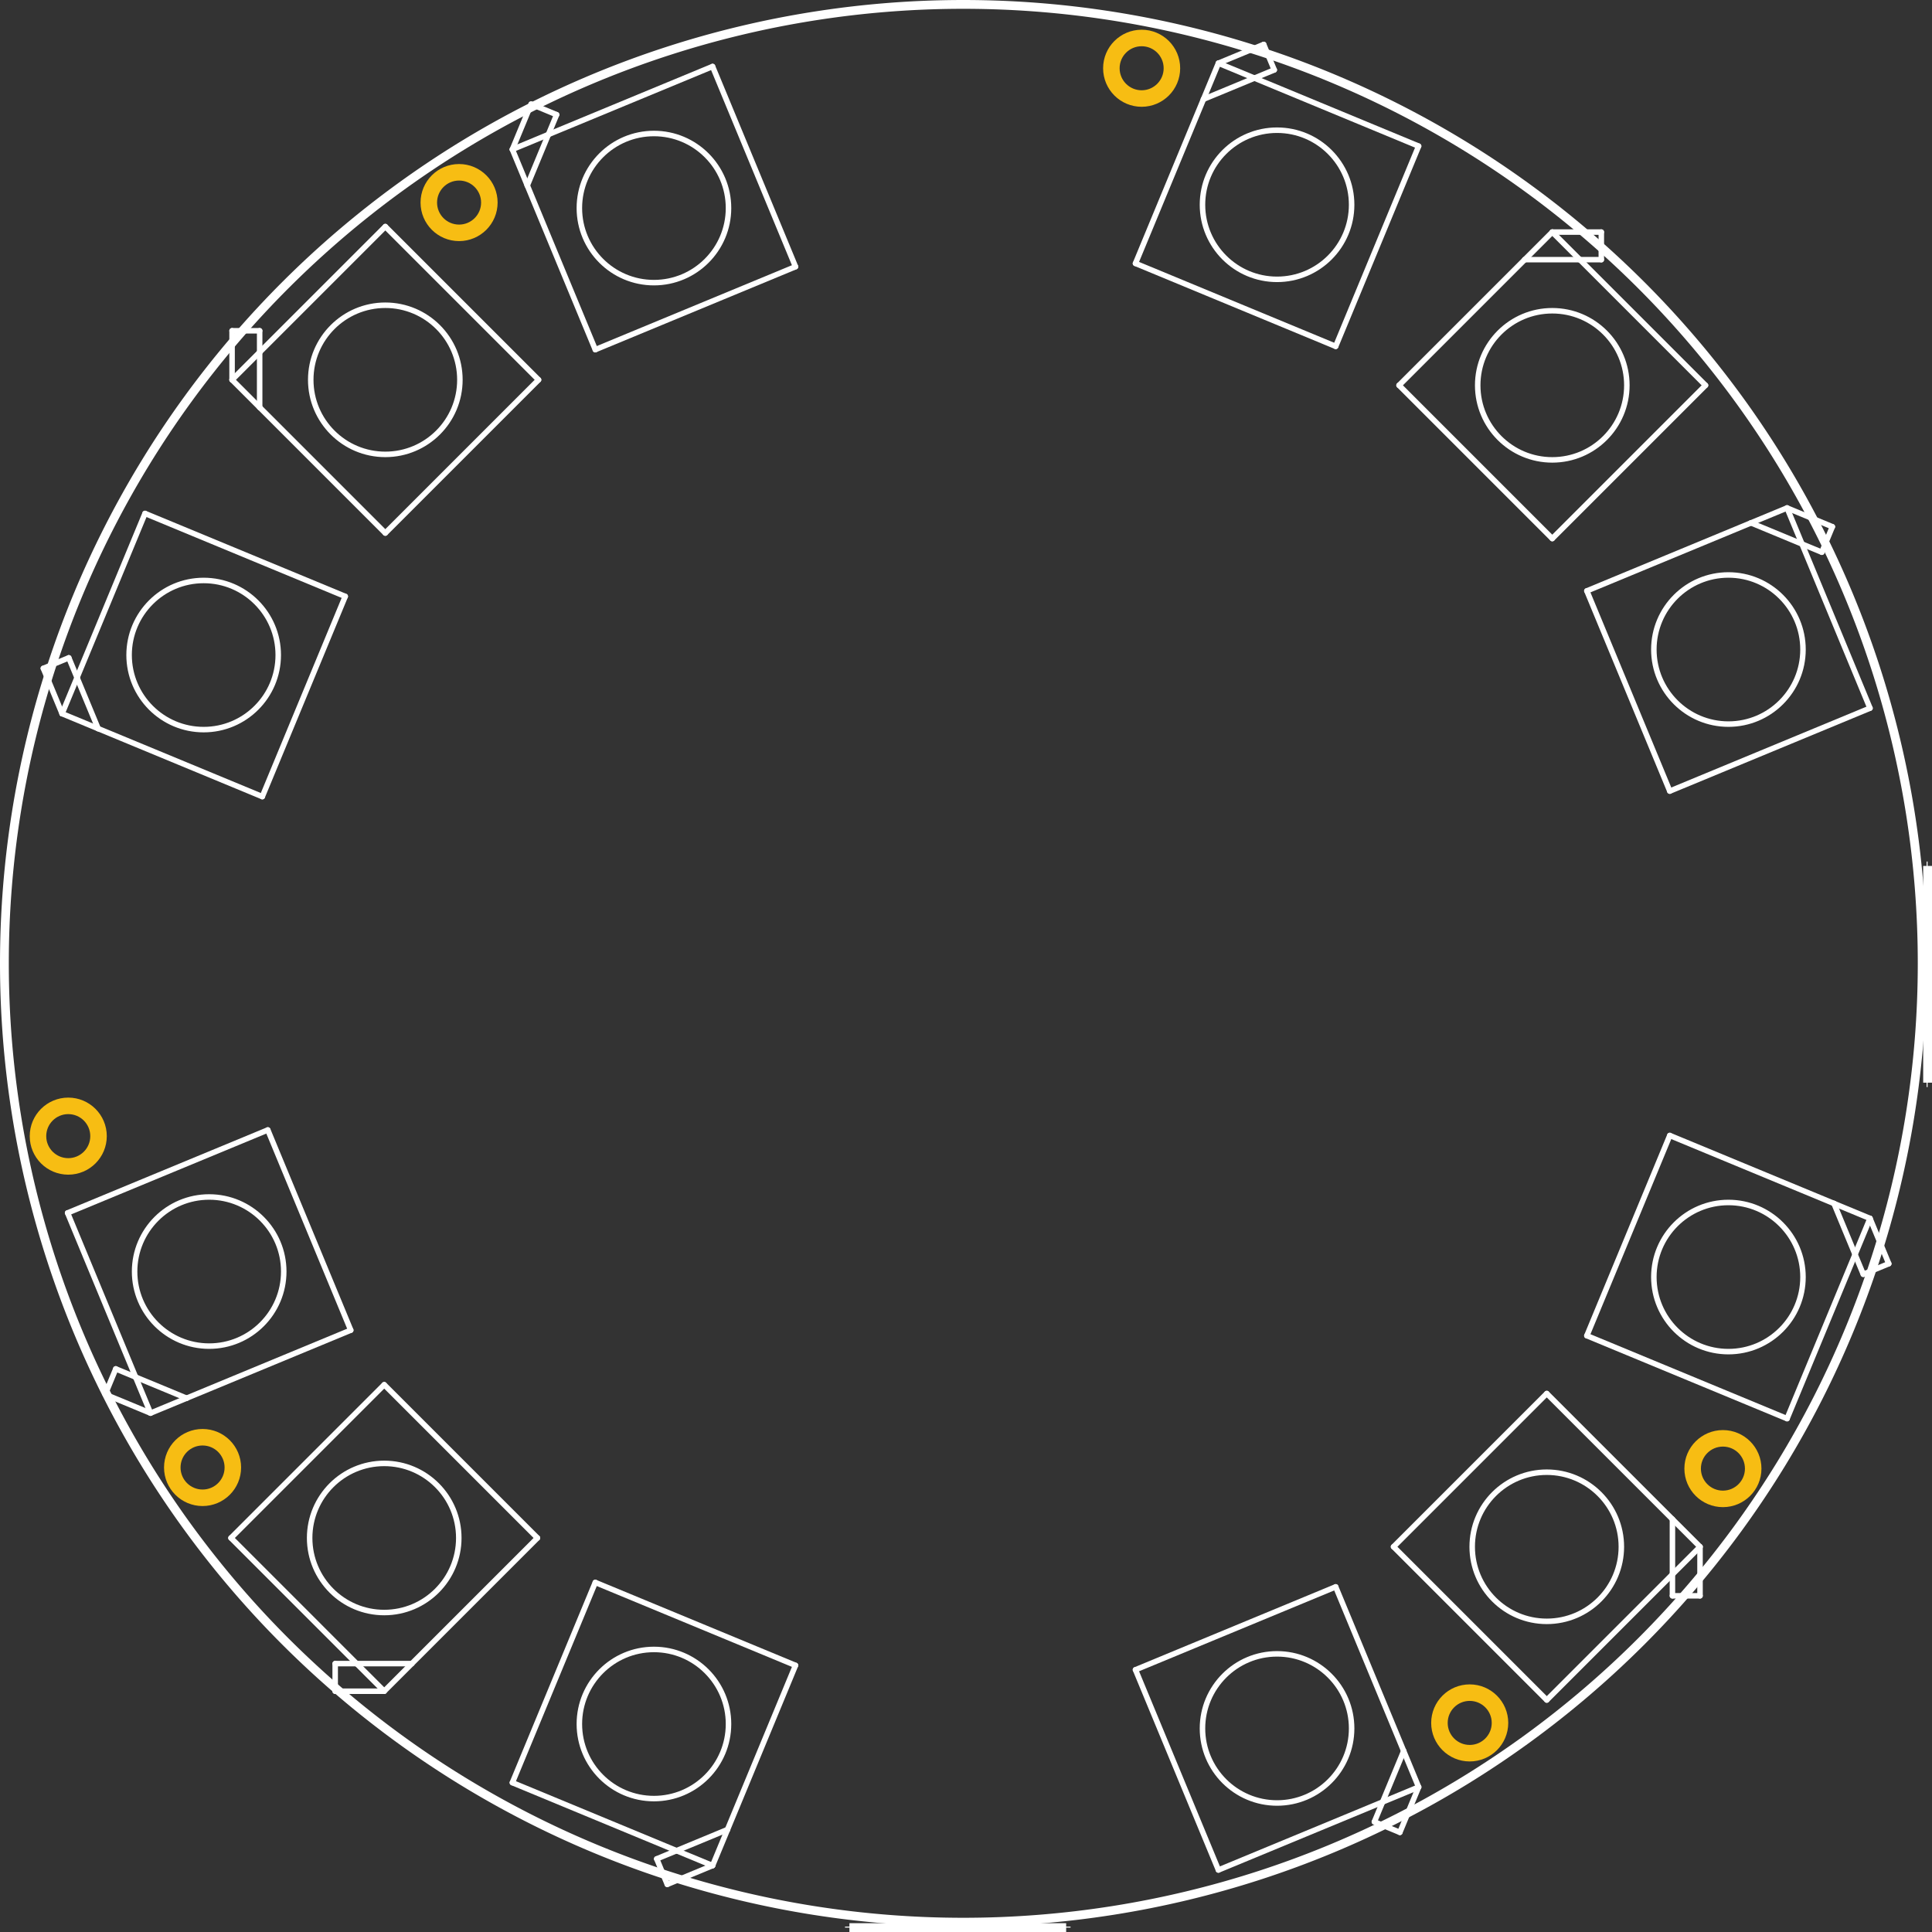<?xml version='1.0' encoding='UTF-8' standalone='no'?>
<!-- Created with Fritzing (http://www.fritzing.org/) -->
<svg xmlns="http://www.w3.org/2000/svg" width="1.755in" version="1.2"  x="0in" y="0in" height="1.755in" baseProfile="tiny" viewBox="0 0 126.354 126.354">
    <rect x="0" y="0" width="126.354" height="126.354" fill="#333333" stroke="none"/>
    <desc >
        <referenceFile >Adafruit 16 NeoPixel Ring_pcb.svg</referenceFile>
    </desc>
    <desc >Fritzing footprint generated by brd2svg</desc>
    <g  id="silkscreen" gorn="0.2">
        <path fill="none" stroke-width="0.576" stroke="white" d="M0.288,63a62.712,62.712,0,1,1,125.424,0,62.712,62.712,0,1,1,-125.424,0z" />
        <g >
            <title >element:LED2</title>
            <g >
                <title >package:WS2812B-NARROW</title>
                <line stroke-linecap="round" stroke-width="0.36" stroke="white"  y1="17.443" y2="22.867" x1="52.027" x2="38.933"/>
                <line stroke-linecap="round" stroke-width="0.36" stroke="white"  y1="22.867" y2="12.13" x1="38.933" x2="34.485"/>
                <line stroke-linecap="round" stroke-width="0.36" stroke="white"  y1="12.13" y2="9.773" x1="34.485" x2="33.509"/>
                <line stroke-linecap="round" stroke-width="0.36" stroke="white"  y1="9.773" y2="8.796" x1="33.509" x2="35.866"/>
                <line stroke-linecap="round" stroke-width="0.36" stroke="white"  y1="8.796" y2="4.349" x1="35.866" x2="46.603"/>
                <line stroke-linecap="round" stroke-width="0.36" stroke="white"  y1="4.349" y2="17.443" x1="46.603" x2="52.027"/>
                <line stroke-linecap="round" stroke-width="0.36" stroke="white"  y1="12.13" y2="8.796" x1="34.485" x2="35.866"/>
                <line stroke-linecap="round" stroke-width="0.36" stroke="white"  y1="8.796" y2="7.5" x1="35.866" x2="36.403"/>
                <line stroke-linecap="round" stroke-width="0.36" stroke="white"  y1="7.5" y2="6.81" x1="36.403" x2="34.736"/>
                <line stroke-linecap="round" stroke-width="0.36" stroke="white"  y1="6.81" y2="9.773" x1="34.736" x2="33.509"/>
                <circle fill="none" r="4.877" stroke-width="0.36" stroke="white"  cx="42.768" cy="13.608"/>
            </g>
        </g>
        <g >
            <title >element:LED3</title>
            <g >
                <title >package:WS2812B-NARROW</title>
                <line stroke-linecap="round" stroke-width="0.36" stroke="white"  y1="24.84" y2="34.862" x1="35.222" x2="25.2"/>
                <line stroke-linecap="round" stroke-width="0.36" stroke="white"  y1="34.862" y2="26.644" x1="25.2" x2="16.982"/>
                <line stroke-linecap="round" stroke-width="0.36" stroke="white"  y1="26.644" y2="24.84" x1="16.982" x2="15.178"/>
                <line stroke-linecap="round" stroke-width="0.36" stroke="white"  y1="24.84" y2="23.036" x1="15.178" x2="16.982"/>
                <line stroke-linecap="round" stroke-width="0.36" stroke="white"  y1="23.036" y2="14.818" x1="16.982" x2="25.2"/>
                <line stroke-linecap="round" stroke-width="0.36" stroke="white"  y1="14.818" y2="24.84" x1="25.2" x2="35.222"/>
                <line stroke-linecap="round" stroke-width="0.36" stroke="white"  y1="26.644" y2="23.036" x1="16.982" x2="16.982"/>
                <line stroke-linecap="round" stroke-width="0.36" stroke="white"  y1="23.036" y2="21.633" x1="16.982" x2="16.982"/>
                <line stroke-linecap="round" stroke-width="0.36" stroke="white"  y1="21.633" y2="21.633" x1="16.982" x2="15.178"/>
                <line stroke-linecap="round" stroke-width="0.36" stroke="white"  y1="21.633" y2="24.84" x1="15.178" x2="15.178"/>
                <circle fill="none" r="4.877" stroke-width="0.36" stroke="white"  cx="25.2" cy="24.84"/>
            </g>
        </g>
        <g >
            <title >element:LED4</title>
            <g >
                <title >package:WS2812B-NARROW</title>
                <line stroke-linecap="round" stroke-width="0.36" stroke="white"  y1="39.005" y2="52.099" x1="22.579" x2="17.155"/>
                <line stroke-linecap="round" stroke-width="0.36" stroke="white"  y1="52.099" y2="47.651" x1="17.155" x2="6.418"/>
                <line stroke-linecap="round" stroke-width="0.36" stroke="white"  y1="47.651" y2="46.675" x1="6.418" x2="4.061"/>
                <line stroke-linecap="round" stroke-width="0.36" stroke="white"  y1="46.675" y2="44.318" x1="4.061" x2="5.037"/>
                <line stroke-linecap="round" stroke-width="0.36" stroke="white"  y1="44.318" y2="33.581" x1="5.037" x2="9.485"/>
                <line stroke-linecap="round" stroke-width="0.36" stroke="white"  y1="33.581" y2="39.005" x1="9.485" x2="22.579"/>
                <line stroke-linecap="round" stroke-width="0.36" stroke="white"  y1="47.651" y2="44.318" x1="6.418" x2="5.037"/>
                <line stroke-linecap="round" stroke-width="0.36" stroke="white"  y1="44.318" y2="43.022" x1="5.037" x2="4.5"/>
                <line stroke-linecap="round" stroke-width="0.36" stroke="white"  y1="43.022" y2="43.712" x1="4.5" x2="2.834"/>
                <line stroke-linecap="round" stroke-width="0.36" stroke="white"  y1="43.712" y2="46.675" x1="2.834" x2="4.061"/>
                <circle fill="none" r="4.877" stroke-width="0.36" stroke="white"  cx="13.32" cy="42.84"/>
            </g>
        </g>
        <g >
            <title >element:LED6</title>
            <g >
                <title >package:WS2812B-NARROW</title>
                <line stroke-linecap="round" stroke-width="0.36" stroke="white"  y1="73.901" y2="86.995" x1="17.515" x2="22.939"/>
                <line stroke-linecap="round" stroke-width="0.36" stroke="white"  y1="86.995" y2="91.443" x1="22.939" x2="12.202"/>
                <line stroke-linecap="round" stroke-width="0.36" stroke="white"  y1="91.443" y2="92.419" x1="12.202" x2="9.845"/>
                <line stroke-linecap="round" stroke-width="0.36" stroke="white"  y1="92.419" y2="90.062" x1="9.845" x2="8.868"/>
                <line stroke-linecap="round" stroke-width="0.36" stroke="white"  y1="90.062" y2="79.325" x1="8.868" x2="4.421"/>
                <line stroke-linecap="round" stroke-width="0.36" stroke="white"  y1="79.325" y2="73.901" x1="4.421" x2="17.515"/>
                <line stroke-linecap="round" stroke-width="0.36" stroke="white"  y1="91.443" y2="90.062" x1="12.202" x2="8.868"/>
                <line stroke-linecap="round" stroke-width="0.36" stroke="white"  y1="90.062" y2="89.525" x1="8.868" x2="7.572"/>
                <line stroke-linecap="round" stroke-width="0.36" stroke="white"  y1="89.525" y2="91.192" x1="7.572" x2="6.882"/>
                <line stroke-linecap="round" stroke-width="0.36" stroke="white"  y1="91.192" y2="92.419" x1="6.882" x2="9.845"/>
                <circle fill="none" r="4.877" stroke-width="0.36" stroke="white"  cx="13.68" cy="83.16"/>
            </g>
        </g>
        <g >
            <title >element:LED7</title>
            <g >
                <title >package:WS2812B-NARROW</title>
                <line stroke-linecap="round" stroke-width="0.36" stroke="white"  y1="90.562" y2="100.584" x1="25.128" x2="35.15"/>
                <line stroke-linecap="round" stroke-width="0.36" stroke="white"  y1="100.584" y2="108.802" x1="35.15" x2="26.932"/>
                <line stroke-linecap="round" stroke-width="0.36" stroke="white"  y1="108.802" y2="110.606" x1="26.932" x2="25.128"/>
                <line stroke-linecap="round" stroke-width="0.36" stroke="white"  y1="110.606" y2="108.802" x1="25.128" x2="23.324"/>
                <line stroke-linecap="round" stroke-width="0.36" stroke="white"  y1="108.802" y2="100.584" x1="23.324" x2="15.106"/>
                <line stroke-linecap="round" stroke-width="0.36" stroke="white"  y1="100.584" y2="90.562" x1="15.106" x2="25.128"/>
                <line stroke-linecap="round" stroke-width="0.36" stroke="white"  y1="108.802" y2="108.802" x1="26.932" x2="23.324"/>
                <line stroke-linecap="round" stroke-width="0.36" stroke="white"  y1="108.802" y2="108.802" x1="23.324" x2="21.921"/>
                <line stroke-linecap="round" stroke-width="0.36" stroke="white"  y1="108.802" y2="110.606" x1="21.921" x2="21.921"/>
                <line stroke-linecap="round" stroke-width="0.36" stroke="white"  y1="110.606" y2="110.606" x1="21.921" x2="25.128"/>
                <circle fill="none" r="4.877" stroke-width="0.36" stroke="white"  cx="25.128" cy="100.584"/>
            </g>
        </g>
        <g >
            <title >element:LED8</title>
            <g >
                <title >package:WS2812B-NARROW</title>
                <line stroke-linecap="round" stroke-width="0.36" stroke="white"  y1="103.493" y2="108.917" x1="38.933" x2="52.027"/>
                <line stroke-linecap="round" stroke-width="0.36" stroke="white"  y1="108.917" y2="119.654" x1="52.027" x2="47.58"/>
                <line stroke-linecap="round" stroke-width="0.36" stroke="white"  y1="119.654" y2="122.011" x1="47.58" x2="46.603"/>
                <line stroke-linecap="round" stroke-width="0.36" stroke="white"  y1="122.011" y2="121.035" x1="46.603" x2="44.246"/>
                <line stroke-linecap="round" stroke-width="0.36" stroke="white"  y1="121.035" y2="116.587" x1="44.246" x2="33.509"/>
                <line stroke-linecap="round" stroke-width="0.36" stroke="white"  y1="116.587" y2="103.493" x1="33.509" x2="38.933"/>
                <line stroke-linecap="round" stroke-width="0.36" stroke="white"  y1="119.654" y2="121.035" x1="47.58" x2="44.246"/>
                <line stroke-linecap="round" stroke-width="0.36" stroke="white"  y1="121.035" y2="121.572" x1="44.246" x2="42.95"/>
                <line stroke-linecap="round" stroke-width="0.36" stroke="white"  y1="121.572" y2="123.238" x1="42.95" x2="43.64"/>
                <line stroke-linecap="round" stroke-width="0.36" stroke="white"  y1="123.238" y2="122.011" x1="43.64" x2="46.603"/>
                <circle fill="none" r="4.877" stroke-width="0.36" stroke="white"  cx="42.768" cy="112.752"/>
            </g>
        </g>
        <g >
            <title >element:LED10</title>
            <g >
                <title >package:WS2812B-NARROW</title>
                <line stroke-linecap="round" stroke-width="0.36" stroke="white"  y1="109.205" y2="103.781" x1="74.261" x2="87.355"/>
                <line stroke-linecap="round" stroke-width="0.36" stroke="white"  y1="103.781" y2="114.518" x1="87.355" x2="91.803"/>
                <line stroke-linecap="round" stroke-width="0.36" stroke="white"  y1="114.518" y2="116.875" x1="91.803" x2="92.779"/>
                <line stroke-linecap="round" stroke-width="0.36" stroke="white"  y1="116.875" y2="117.852" x1="92.779" x2="90.422"/>
                <line stroke-linecap="round" stroke-width="0.36" stroke="white"  y1="117.852" y2="122.299" x1="90.422" x2="79.685"/>
                <line stroke-linecap="round" stroke-width="0.36" stroke="white"  y1="122.299" y2="109.205" x1="79.685" x2="74.261"/>
                <line stroke-linecap="round" stroke-width="0.36" stroke="white"  y1="114.518" y2="117.852" x1="91.803" x2="90.422"/>
                <line stroke-linecap="round" stroke-width="0.36" stroke="white"  y1="117.852" y2="119.148" x1="90.422" x2="89.885"/>
                <line stroke-linecap="round" stroke-width="0.36" stroke="white"  y1="119.148" y2="119.838" x1="89.885" x2="91.552"/>
                <line stroke-linecap="round" stroke-width="0.36" stroke="white"  y1="119.838" y2="116.875" x1="91.552" x2="92.779"/>
                <circle fill="none" r="4.877" stroke-width="0.36" stroke="white"  cx="83.52" cy="113.04"/>
            </g>
        </g>
        <g >
            <title >element:LED11</title>
            <g >
                <title >package:WS2812B-NARROW</title>
                <line stroke-linecap="round" stroke-width="0.36" stroke="white"  y1="101.16" y2="91.138" x1="91.138" x2="101.16"/>
                <line stroke-linecap="round" stroke-width="0.36" stroke="white"  y1="91.138" y2="99.356" x1="101.16" x2="109.378"/>
                <line stroke-linecap="round" stroke-width="0.36" stroke="white"  y1="99.356" y2="101.16" x1="109.378" x2="111.182"/>
                <line stroke-linecap="round" stroke-width="0.36" stroke="white"  y1="101.16" y2="102.964" x1="111.182" x2="109.378"/>
                <line stroke-linecap="round" stroke-width="0.36" stroke="white"  y1="102.964" y2="111.182" x1="109.378" x2="101.16"/>
                <line stroke-linecap="round" stroke-width="0.36" stroke="white"  y1="111.182" y2="101.16" x1="101.16" x2="91.138"/>
                <line stroke-linecap="round" stroke-width="0.36" stroke="white"  y1="99.356" y2="102.964" x1="109.378" x2="109.378"/>
                <line stroke-linecap="round" stroke-width="0.36" stroke="white"  y1="102.964" y2="104.367" x1="109.378" x2="109.378"/>
                <line stroke-linecap="round" stroke-width="0.36" stroke="white"  y1="104.367" y2="104.367" x1="109.378" x2="111.182"/>
                <line stroke-linecap="round" stroke-width="0.36" stroke="white"  y1="104.367" y2="101.16" x1="111.182" x2="111.182"/>
                <circle fill="none" r="4.877" stroke-width="0.36" stroke="white"  cx="101.16" cy="101.16"/>
            </g>
        </g>
        <g >
            <title >element:LED12</title>
            <g >
                <title >package:WS2812B-NARROW</title>
                <line stroke-linecap="round" stroke-width="0.36" stroke="white"  y1="87.355" y2="74.261" x1="103.781" x2="109.205"/>
                <line stroke-linecap="round" stroke-width="0.36" stroke="white"  y1="74.261" y2="78.708" x1="109.205" x2="119.942"/>
                <line stroke-linecap="round" stroke-width="0.36" stroke="white"  y1="78.708" y2="79.685" x1="119.942" x2="122.299"/>
                <line stroke-linecap="round" stroke-width="0.36" stroke="white"  y1="79.685" y2="82.042" x1="122.299" x2="121.323"/>
                <line stroke-linecap="round" stroke-width="0.36" stroke="white"  y1="82.042" y2="92.779" x1="121.323" x2="116.875"/>
                <line stroke-linecap="round" stroke-width="0.36" stroke="white"  y1="92.779" y2="87.355" x1="116.875" x2="103.781"/>
                <line stroke-linecap="round" stroke-width="0.36" stroke="white"  y1="78.708" y2="82.042" x1="119.942" x2="121.323"/>
                <line stroke-linecap="round" stroke-width="0.36" stroke="white"  y1="82.042" y2="83.338" x1="121.323" x2="121.86"/>
                <line stroke-linecap="round" stroke-width="0.36" stroke="white"  y1="83.338" y2="82.647" x1="121.86" x2="123.526"/>
                <line stroke-linecap="round" stroke-width="0.36" stroke="white"  y1="82.647" y2="79.685" x1="123.526" x2="122.299"/>
                <circle fill="none" r="4.877" stroke-width="0.36" stroke="white"  cx="113.04" cy="83.52"/>
            </g>
        </g>
        <g >
            <title >element:LED14</title>
            <g >
                <title >package:WS2812B-NARROW</title>
                <line stroke-linecap="round" stroke-width="0.36" stroke="white"  y1="51.739" y2="38.645" x1="109.205" x2="103.781"/>
                <line stroke-linecap="round" stroke-width="0.36" stroke="white"  y1="38.645" y2="34.197" x1="103.781" x2="114.518"/>
                <line stroke-linecap="round" stroke-width="0.36" stroke="white"  y1="34.197" y2="33.221" x1="114.518" x2="116.875"/>
                <line stroke-linecap="round" stroke-width="0.36" stroke="white"  y1="33.221" y2="35.578" x1="116.875" x2="117.852"/>
                <line stroke-linecap="round" stroke-width="0.36" stroke="white"  y1="35.578" y2="46.315" x1="117.852" x2="122.299"/>
                <line stroke-linecap="round" stroke-width="0.36" stroke="white"  y1="46.315" y2="51.739" x1="122.299" x2="109.205"/>
                <line stroke-linecap="round" stroke-width="0.36" stroke="white"  y1="34.197" y2="35.578" x1="114.518" x2="117.852"/>
                <line stroke-linecap="round" stroke-width="0.36" stroke="white"  y1="35.578" y2="36.115" x1="117.852" x2="119.148"/>
                <line stroke-linecap="round" stroke-width="0.36" stroke="white"  y1="36.115" y2="34.448" x1="119.148" x2="119.838"/>
                <line stroke-linecap="round" stroke-width="0.36" stroke="white"  y1="34.448" y2="33.221" x1="119.838" x2="116.875"/>
                <circle fill="none" r="4.877" stroke-width="0.36" stroke="white"  cx="113.04" cy="42.48"/>
            </g>
        </g>
        <g >
            <title >element:LED15</title>
            <g >
                <title >package:WS2812B-NARROW</title>
                <line stroke-linecap="round" stroke-width="0.36" stroke="white"  y1="35.222" y2="25.2" x1="101.52" x2="91.498"/>
                <line stroke-linecap="round" stroke-width="0.36" stroke="white"  y1="25.2" y2="16.982" x1="91.498" x2="99.716"/>
                <line stroke-linecap="round" stroke-width="0.36" stroke="white"  y1="16.982" y2="15.178" x1="99.716" x2="101.52"/>
                <line stroke-linecap="round" stroke-width="0.36" stroke="white"  y1="15.178" y2="16.982" x1="101.52" x2="103.324"/>
                <line stroke-linecap="round" stroke-width="0.36" stroke="white"  y1="16.982" y2="25.2" x1="103.324" x2="111.542"/>
                <line stroke-linecap="round" stroke-width="0.36" stroke="white"  y1="25.2" y2="35.222" x1="111.542" x2="101.52"/>
                <line stroke-linecap="round" stroke-width="0.36" stroke="white"  y1="16.982" y2="16.982" x1="99.716" x2="103.324"/>
                <line stroke-linecap="round" stroke-width="0.36" stroke="white"  y1="16.982" y2="16.982" x1="103.324" x2="104.727"/>
                <line stroke-linecap="round" stroke-width="0.36" stroke="white"  y1="16.982" y2="15.178" x1="104.727" x2="104.727"/>
                <line stroke-linecap="round" stroke-width="0.36" stroke="white"  y1="15.178" y2="15.178" x1="104.727" x2="101.52"/>
                <circle fill="none" r="4.877" stroke-width="0.36" stroke="white"  cx="101.52" cy="25.2"/>
            </g>
        </g>
        <g >
            <title >element:LED16</title>
            <g >
                <title >package:WS2812B-NARROW</title>
                <line stroke-linecap="round" stroke-width="0.36" stroke="white"  y1="22.651" y2="17.227" x1="87.355" x2="74.261"/>
                <line stroke-linecap="round" stroke-width="0.36" stroke="white"  y1="17.227" y2="6.49" x1="74.261" x2="78.708"/>
                <line stroke-linecap="round" stroke-width="0.36" stroke="white"  y1="6.49" y2="4.133" x1="78.708" x2="79.685"/>
                <line stroke-linecap="round" stroke-width="0.36" stroke="white"  y1="4.133" y2="5.109" x1="79.685" x2="82.042"/>
                <line stroke-linecap="round" stroke-width="0.36" stroke="white"  y1="5.109" y2="9.557" x1="82.042" x2="92.779"/>
                <line stroke-linecap="round" stroke-width="0.36" stroke="white"  y1="9.557" y2="22.651" x1="92.779" x2="87.355"/>
                <line stroke-linecap="round" stroke-width="0.36" stroke="white"  y1="6.49" y2="5.109" x1="78.708" x2="82.042"/>
                <line stroke-linecap="round" stroke-width="0.36" stroke="white"  y1="5.109" y2="4.572" x1="82.042" x2="83.338"/>
                <line stroke-linecap="round" stroke-width="0.36" stroke="white"  y1="4.572" y2="2.906" x1="83.338" x2="82.647"/>
                <line stroke-linecap="round" stroke-width="0.36" stroke="white"  y1="2.906" y2="4.133" x1="82.647" x2="79.685"/>
                <circle fill="none" r="4.877" stroke-width="0.36" stroke="white"  cx="83.52" cy="13.392"/>
            </g>
        </g>
        <line fill="none" stroke-width="0.576" stroke="white" fill-opacity="1"  y1="126.066" y2="126.066" x1="55.553" x2="69.727"/>
        <line fill="none" stroke-width="0.576" stroke="white" fill-opacity="1"  y1="126.066" y2="126" x1="55.553" x2="55.553"/>
        <line fill="none" stroke-width="0.576" stroke="white" fill-opacity="1"  y1="126.066" y2="126" x1="69.727" x2="69.727"/>
        <line fill="none" stroke-width="0.576" stroke="white" fill-opacity="1"  y1="70.807" y2="70.807" x1="126" x2="126.066"/>
        <line fill="none" stroke-width="0.576" stroke="white" fill-opacity="1"  y1="56.633" y2="56.633" x1="126" x2="126.066"/>
        <line fill="none" stroke-width="0.576" stroke="white" fill-opacity="1"  y1="70.807" y2="56.633" x1="126.066" x2="126.066"/>
    </g>
    <g  id="copper1" gorn="0.3">
        <g  id="copper0" gorn="0.3.0">
            <circle fill="none" r="1.98" stroke-width="1.08" connectorname="IN" stroke="#F7BD13"  id="connector18pad" gorn="0.3.0.0" cx="30.024" cy="13.248"/>
            <circle fill="none" r="1.98" stroke-width="1.08" connectorname="OUT" stroke="#F7BD13"  id="connector19pad" gorn="0.3.0.1" cx="74.664" cy="4.464"/>
            <circle fill="none" r="1.98" stroke-width="1.08" connectorname="+5V" stroke="#F7BD13"  id="connector20pad" gorn="0.3.0.2" cx="13.248" cy="95.976"/>
            <circle fill="none" r="1.98" stroke-width="1.08" connectorname="GND" stroke="#F7BD13"  id="connector21pad" gorn="0.3.0.3" cx="96.12" cy="112.68"/>
            <circle fill="none" r="1.98" stroke-width="1.08" connectorname="+5V" stroke="#F7BD13"  id="connector22pad" gorn="0.3.0.4" cx="4.464" cy="74.304"/>
            <circle fill="none" r="1.98" stroke-width="1.08" connectorname="GND" stroke="#F7BD13"  id="connector23pad" gorn="0.3.0.5" cx="112.68" cy="96.048"/>
        </g>
    </g>
</svg>
